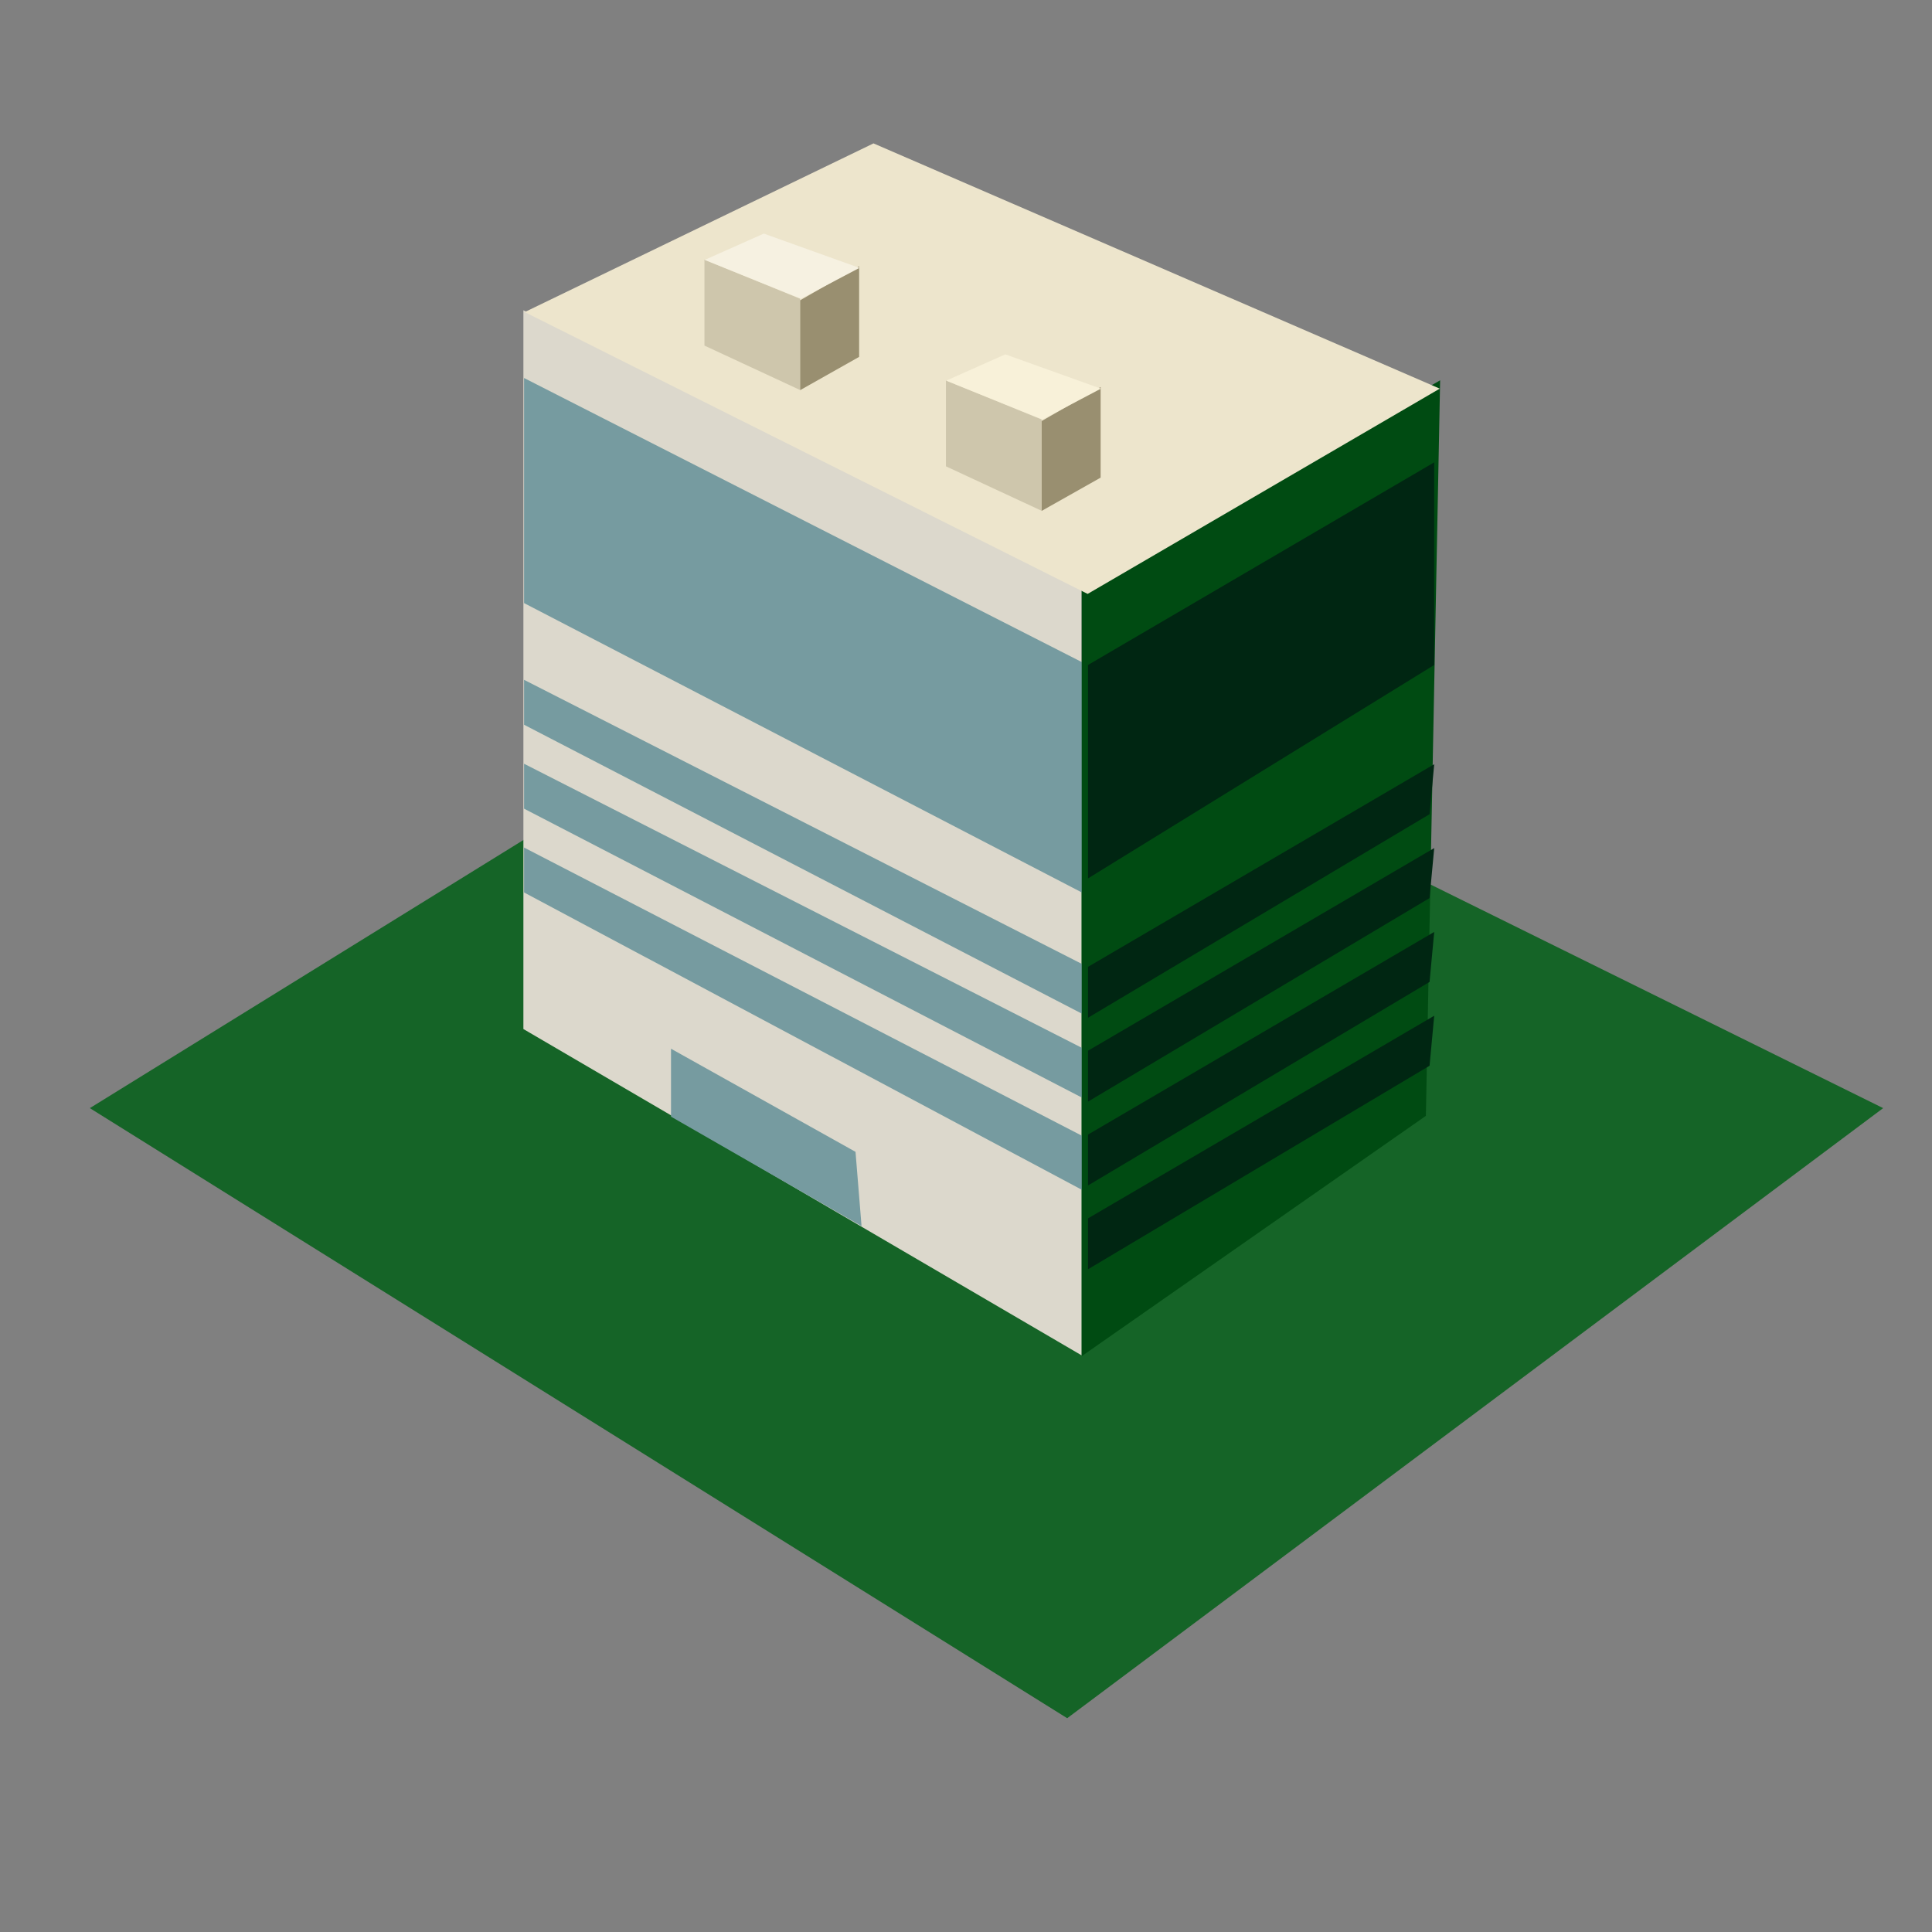 <svg xmlns="http://www.w3.org/2000/svg" xmlns:xlink="http://www.w3.org/1999/xlink" width="32" height="32" viewBox="0 0 32 32">
  <rect x="0" y="0" width="32" height="32" fill="#808080" stroke="none"/>
  <defs>
    <clipPath id="clip-ZoneResidentialHigh">
      <rect width="32" height="32"/>
    </clipPath>
  </defs>
  <g id="ZoneResidentialHigh" clip-path="url(#clip-ZoneResidentialHigh)">
    <g id="ZoneResidential" transform="translate(1.488 8.767)">
      <path id="Path_780" data-name="Path 780" d="M-10008-10482.843l16.188,10.105,13.515-10.105-16.512-8.157Z" transform="translate(10008 10492.43)" fill="#156427"/>
    </g>
    <g id="Component_203_6" data-name="Component 203 – 6" transform="translate(0.07 7.378)">
      <path id="Path_724" data-name="Path 724" d="M-9991.4-10491.047l9.246,5.405v-12.851l-9.246-4.459Z" transform="translate(9999.999 10500.713)" fill="#dcd8cc"/>
      <path id="Path_750" data-name="Path 750" d="M-9989.369-10489.7l9.393,4.865v-.825l-9.393-4.784Z" transform="translate(9997.979 10494.326)" fill="#769ba0"/>
      <path id="Path_750-2" data-name="Path 750" d="M-9989.369-10486.715l9.393,4.873v-3.817l-9.393-4.784Z" transform="translate(9997.979 10489.326)" fill="#769ba0"/>
      <path id="Path_753" data-name="Path 753" d="M-9989.369-10489.7l9.393,4.865v-.825l-9.393-4.784Z" transform="translate(9997.979 10495.716)" fill="#769ba0"/>
      <path id="Path_754" data-name="Path 754" d="M-9989.369-10489.7l9.393,5.007.067-.864-9.46-4.887Z" transform="translate(9997.979 10497.104)" fill="#769ba0"/>
      <path id="Path_725" data-name="Path 725" d="M-9977.839-10492.07l5.7-3.98.236-12.183-5.937,3.422Z" transform="translate(9995.686 10507.154)" fill="#004b12"/>
      <path id="Path_726" data-name="Path 726" d="M-9991.34-10490.063l9.324,4.668,5.832-3.4-9.379-4.062Z" transform="translate(9999.961 10487.854)" fill="#ede5cc"/>
      <path id="Path_756" data-name="Path 756" d="M34.45,18.577l5.734-3.356-.077.828L34.45,19.42Z" transform="translate(-16.499 -9.941)" fill="#002612"/>
      <path id="Path_756-2" data-name="Path 756" d="M34.45,18.577l5.734-3.356v3.356L34.45,22.112Z" transform="translate(-16.499 -14.941)" fill="#002612"/>
      <path id="Path_757" data-name="Path 757" d="M34.45,18.577l5.734-3.356-.077.828L34.45,19.42Z" transform="translate(-16.499 -8.552)" fill="#002612"/>
      <path id="Path_758" data-name="Path 758" d="M34.45,18.577l5.734-3.356-.077.828L34.45,19.42Z" transform="translate(-16.499 -7.163)" fill="#002612"/>
      <path id="Path_759" data-name="Path 759" d="M34.45,18.577l5.734-3.356-.077.828L34.45,19.42Z" transform="translate(-16.499 -5.775)" fill="#002612"/>
      <path id="Path_821" data-name="Path 821" d="M10.044,10.117V8.992L13.1,10.7l.1,1.23Z" transform="translate(1 1)" fill="#769ba0"/>
      <path id="Path_724-2" data-name="Path 724" d="M-9991.4-10501.528l1.584.736v-1.512l-1.584-.647Z" transform="translate(10002.998 10499.874)" fill="#cec6ac"/>
      <path id="Path_724-3" data-name="Path 724" d="M-9991.4-10501.528l1.584.736v-1.512l-1.584-.647Z" transform="translate(10006.998 10501.874)" fill="#cec6ac"/>
      <path id="Path_725-2" data-name="Path 725" d="M-9977.839-10506.218l.977-.551v-1.5l-.977.563Z" transform="translate(9991.022 10505.302)" fill="#998f70"/>
      <path id="Path_725-3" data-name="Path 725" d="M-9977.839-10506.218l.977-.551v-1.5l-.977.563Z" transform="translate(9995.022 10507.302)" fill="#998f70"/>
      <path id="Path_726-2" data-name="Path 726" d="M-9991.34-10492.512l1.594.643.969-.511-1.584-.568Z" transform="translate(10002.942 10489.439)" fill="#f6f1e1"/>
      <path id="Path_726-3" data-name="Path 726" d="M-9991.34-10492.512l1.594.643.969-.511-1.584-.568Z" transform="translate(10006.942 10491.439)" fill="#f8f1d9"/>
    </g>
  </g>
</svg>
